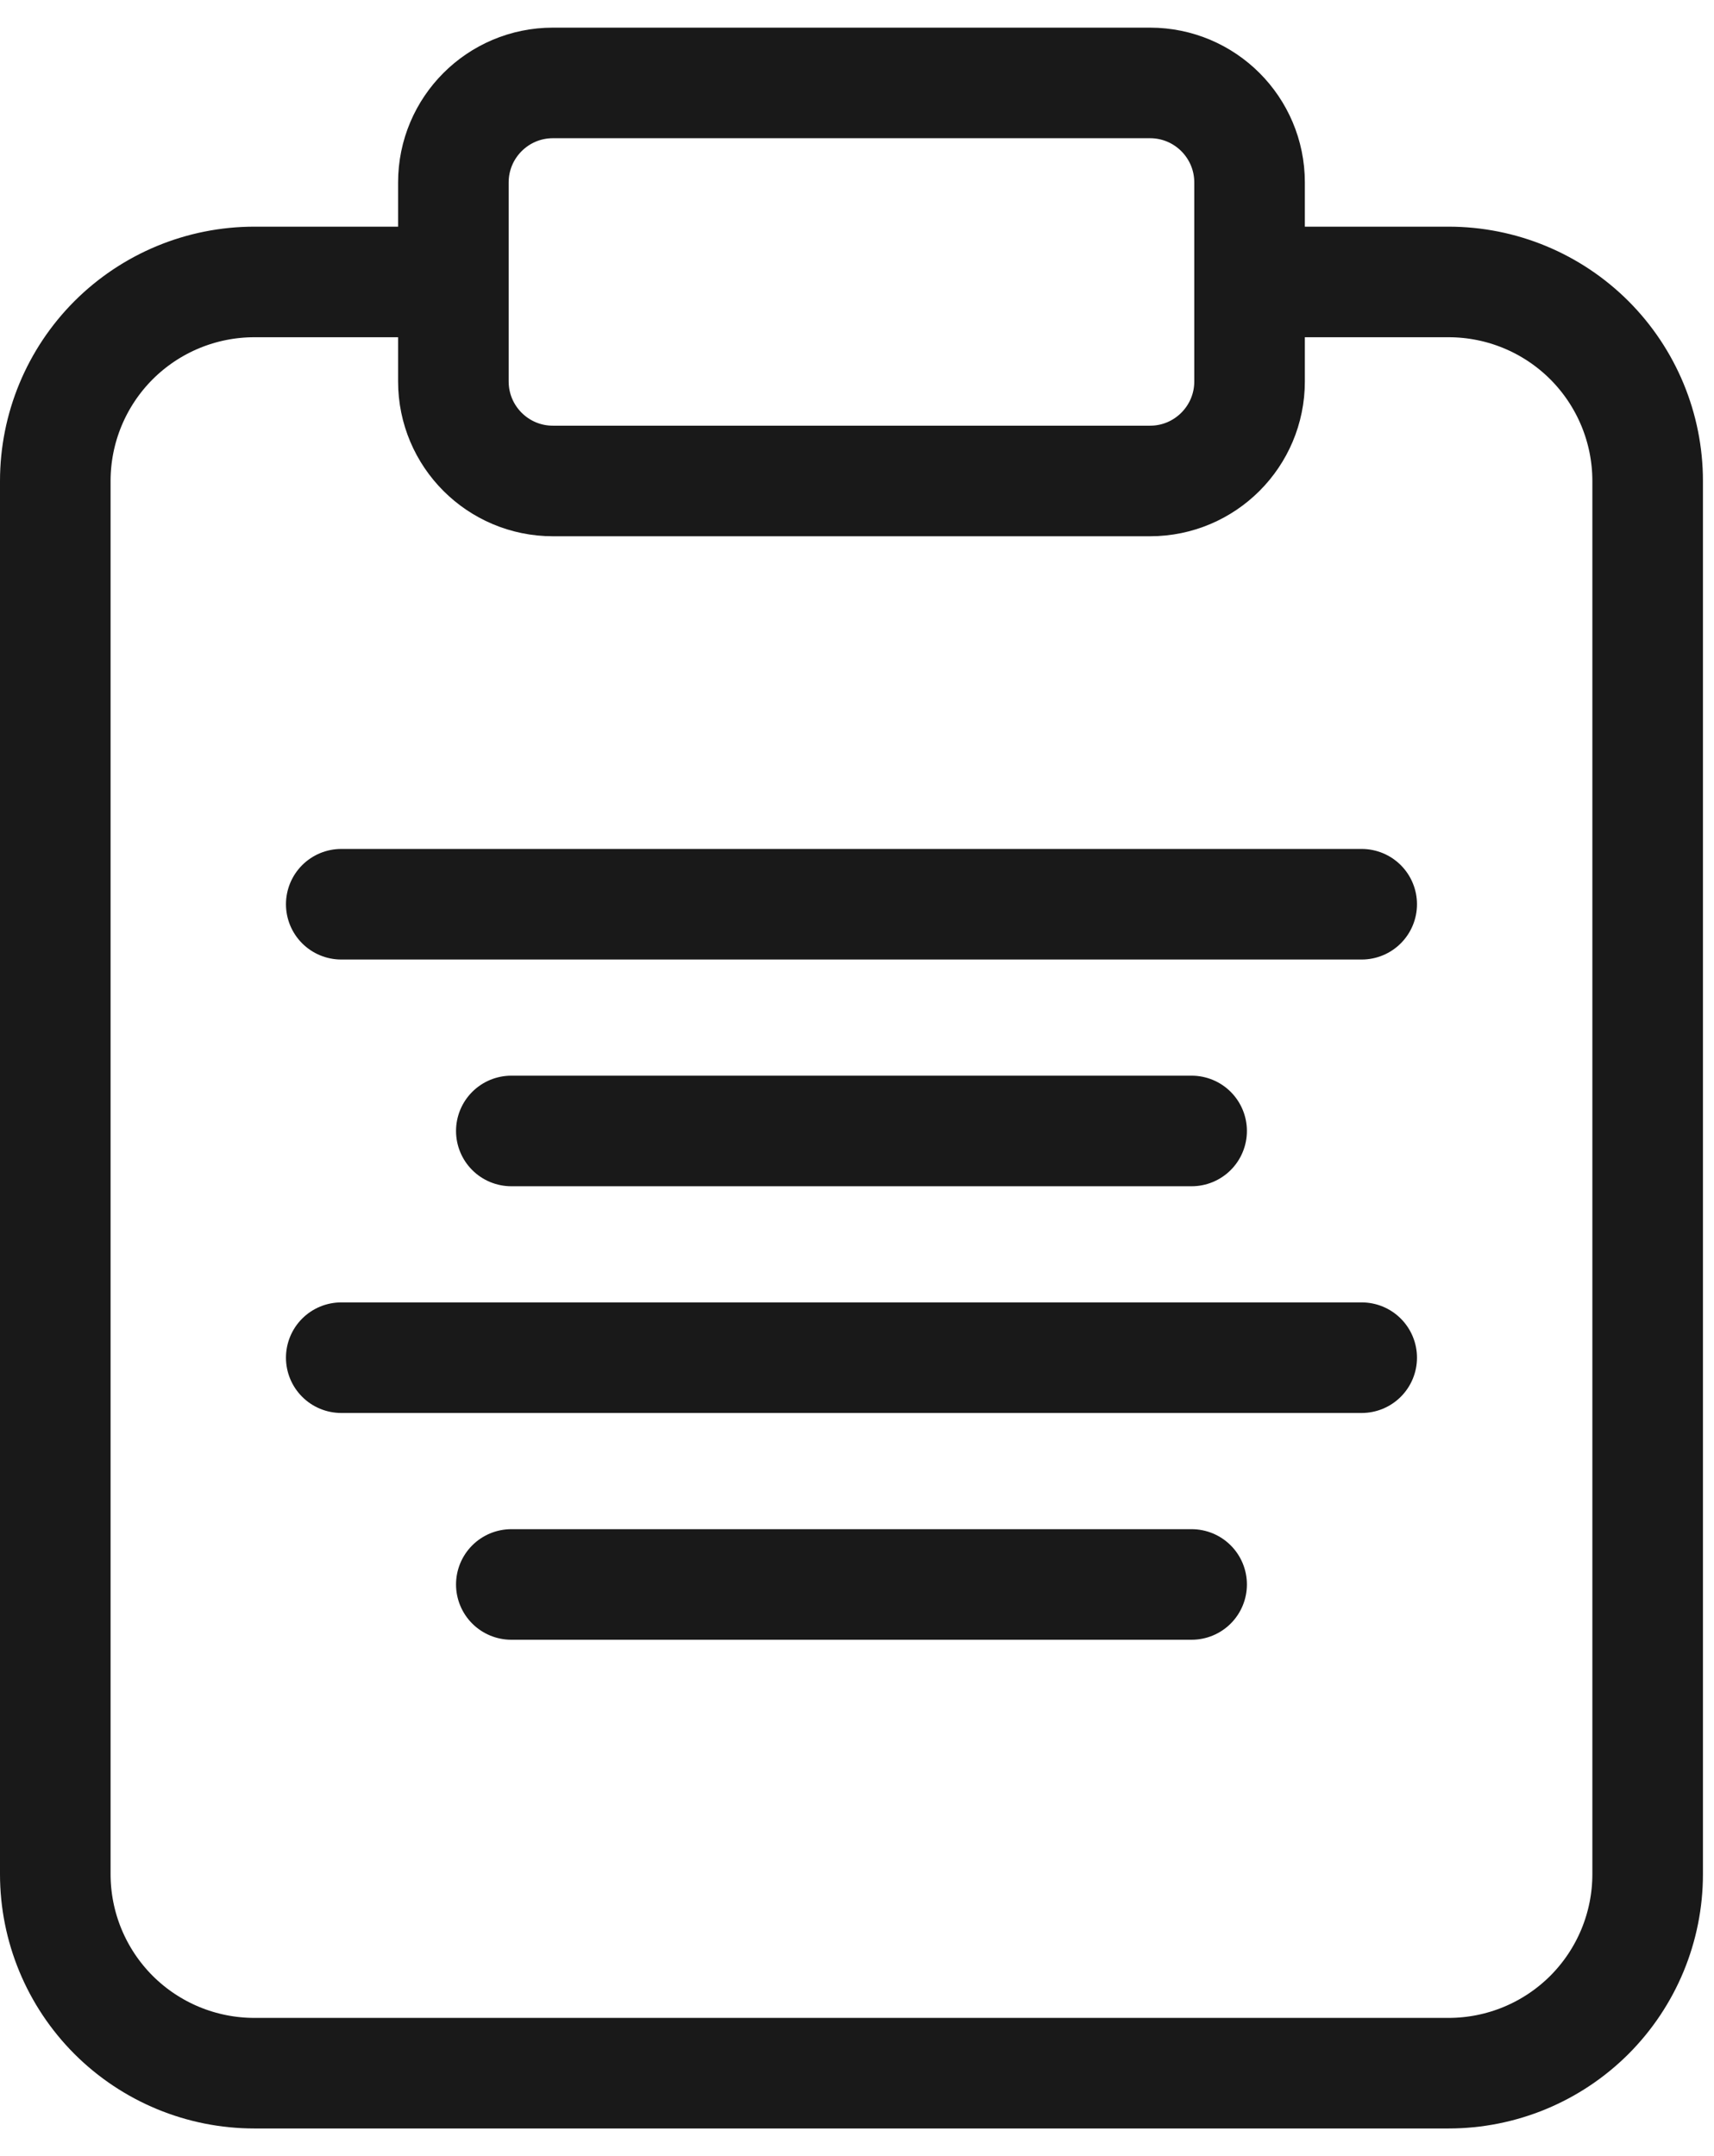 <svg width="31" height="39" viewBox="0 0 31 39" fill="none" xmlns="http://www.w3.org/2000/svg">
<path d="M22.6 5.1H26.2C27.155 5.1 28.07 5.479 28.746 6.154C29.421 6.83 29.8 7.745 29.8 8.7V33.9C29.8 34.855 29.421 35.77 28.746 36.446C28.07 37.121 27.155 37.5 26.2 37.5H4.6C3.645 37.5 2.73 37.121 2.054 36.446C1.379 35.77 1 34.855 1 33.9V8.7C1 7.745 1.379 6.83 2.054 6.154C2.73 5.479 3.645 5.1 4.6 5.1H8.2M21.552 20.457H9.248M24.628 16.356H6.172M24.628 24.558H6.172M21.552 28.66H9.248M10 1.5H20.8C21.794 1.5 22.6 2.306 22.6 3.3V6.9C22.6 7.894 21.794 8.7 20.8 8.7H10C9.006 8.7 8.2 7.894 8.2 6.9V3.3C8.2 2.306 9.006 1.5 10 1.5Z" stroke="#191919" stroke-width="2" stroke-linecap="round" stroke-linejoin="round"/>
</svg>

